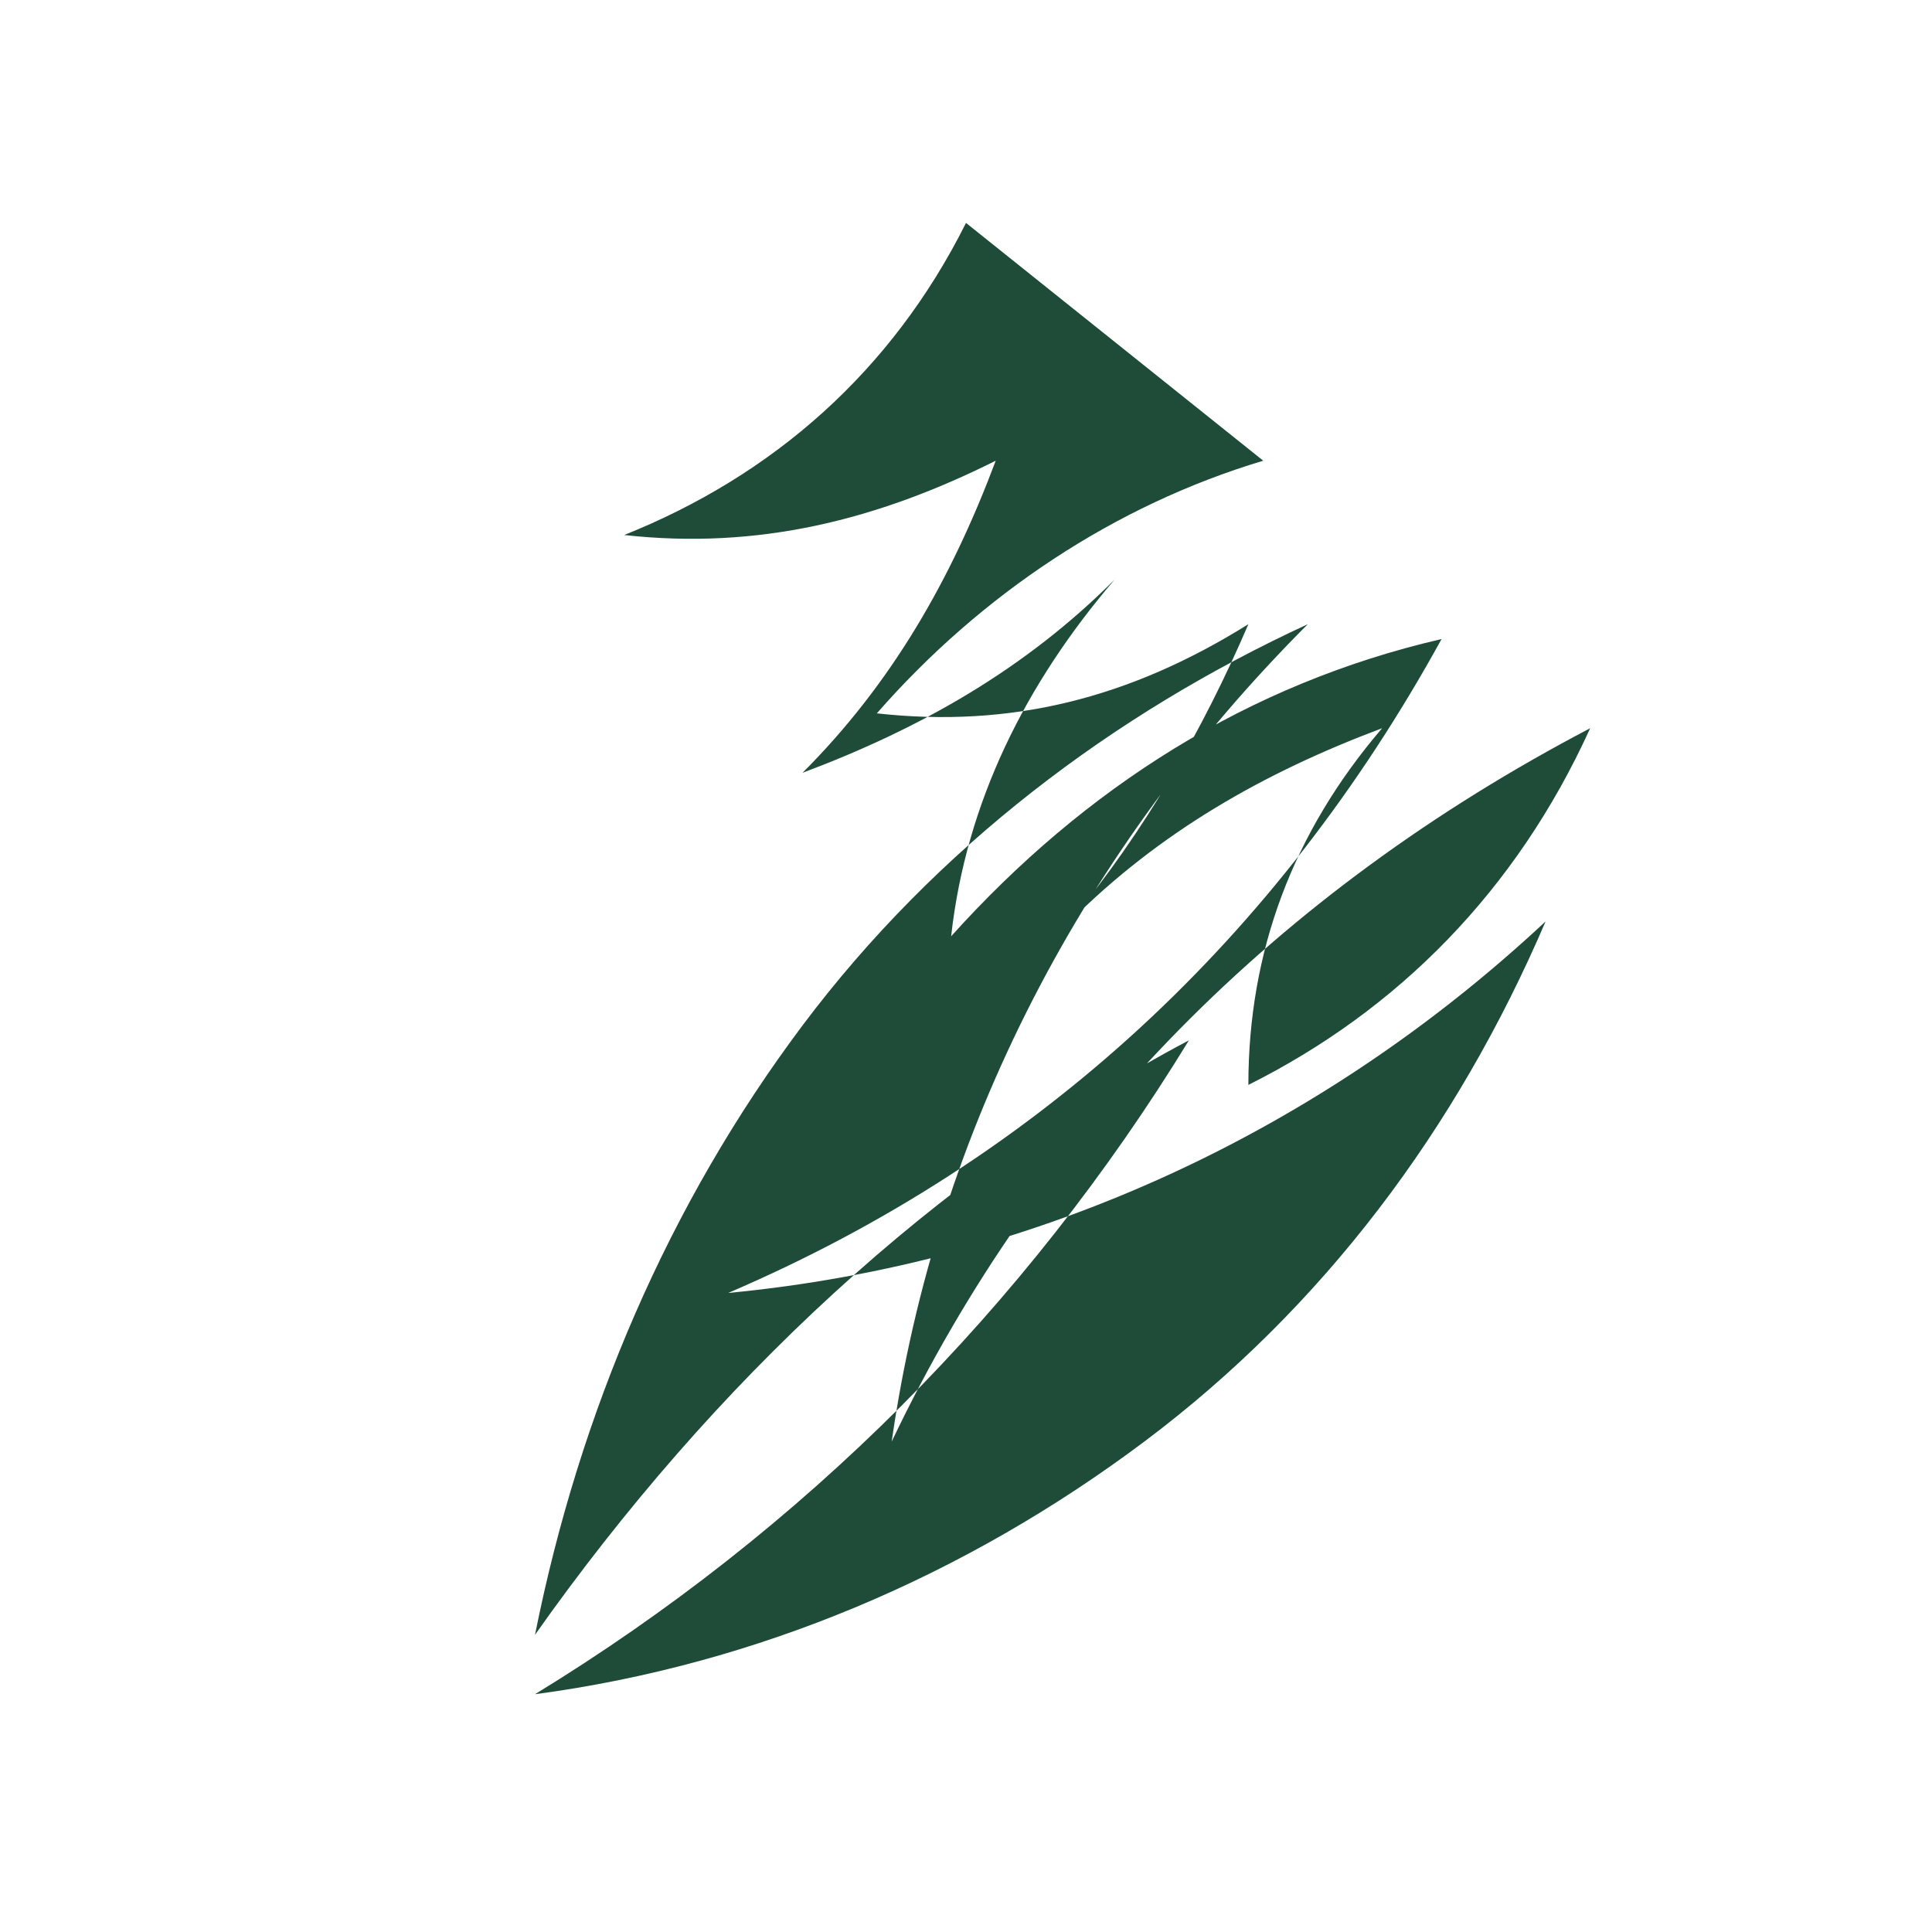 <svg xmlns="http://www.w3.org/2000/svg" width="260" height="260" viewBox="0 0 260 260">
  <g fill="#1e4c39">
    <path d="M130 30c-10 20-26 34-46 42 18 2 34-2 50-10-6 16-14 30-26 42 16-6 30-14 42-26-12 14-20 30-22 48 18-20 40-34 66-40-22 40-54 70-96 88 42-4 80-22 110-50-12 28-30 52-54 70-24 18-52 30-82 34 36-22 66-52 88-88-34 18-64 46-88 80 6-30 18-58 36-82 18-24 42-42 68-54-30 30-50 68-56 110 20-42 52-74 94-96-10 22-26 38-46 48 0-18 6-34 18-48-16 6-30 14-42 26 10-12 18-26 24-40-16 10-32 14-50 12 14-16 32-28 52-34z"/>
  </g>
</svg>